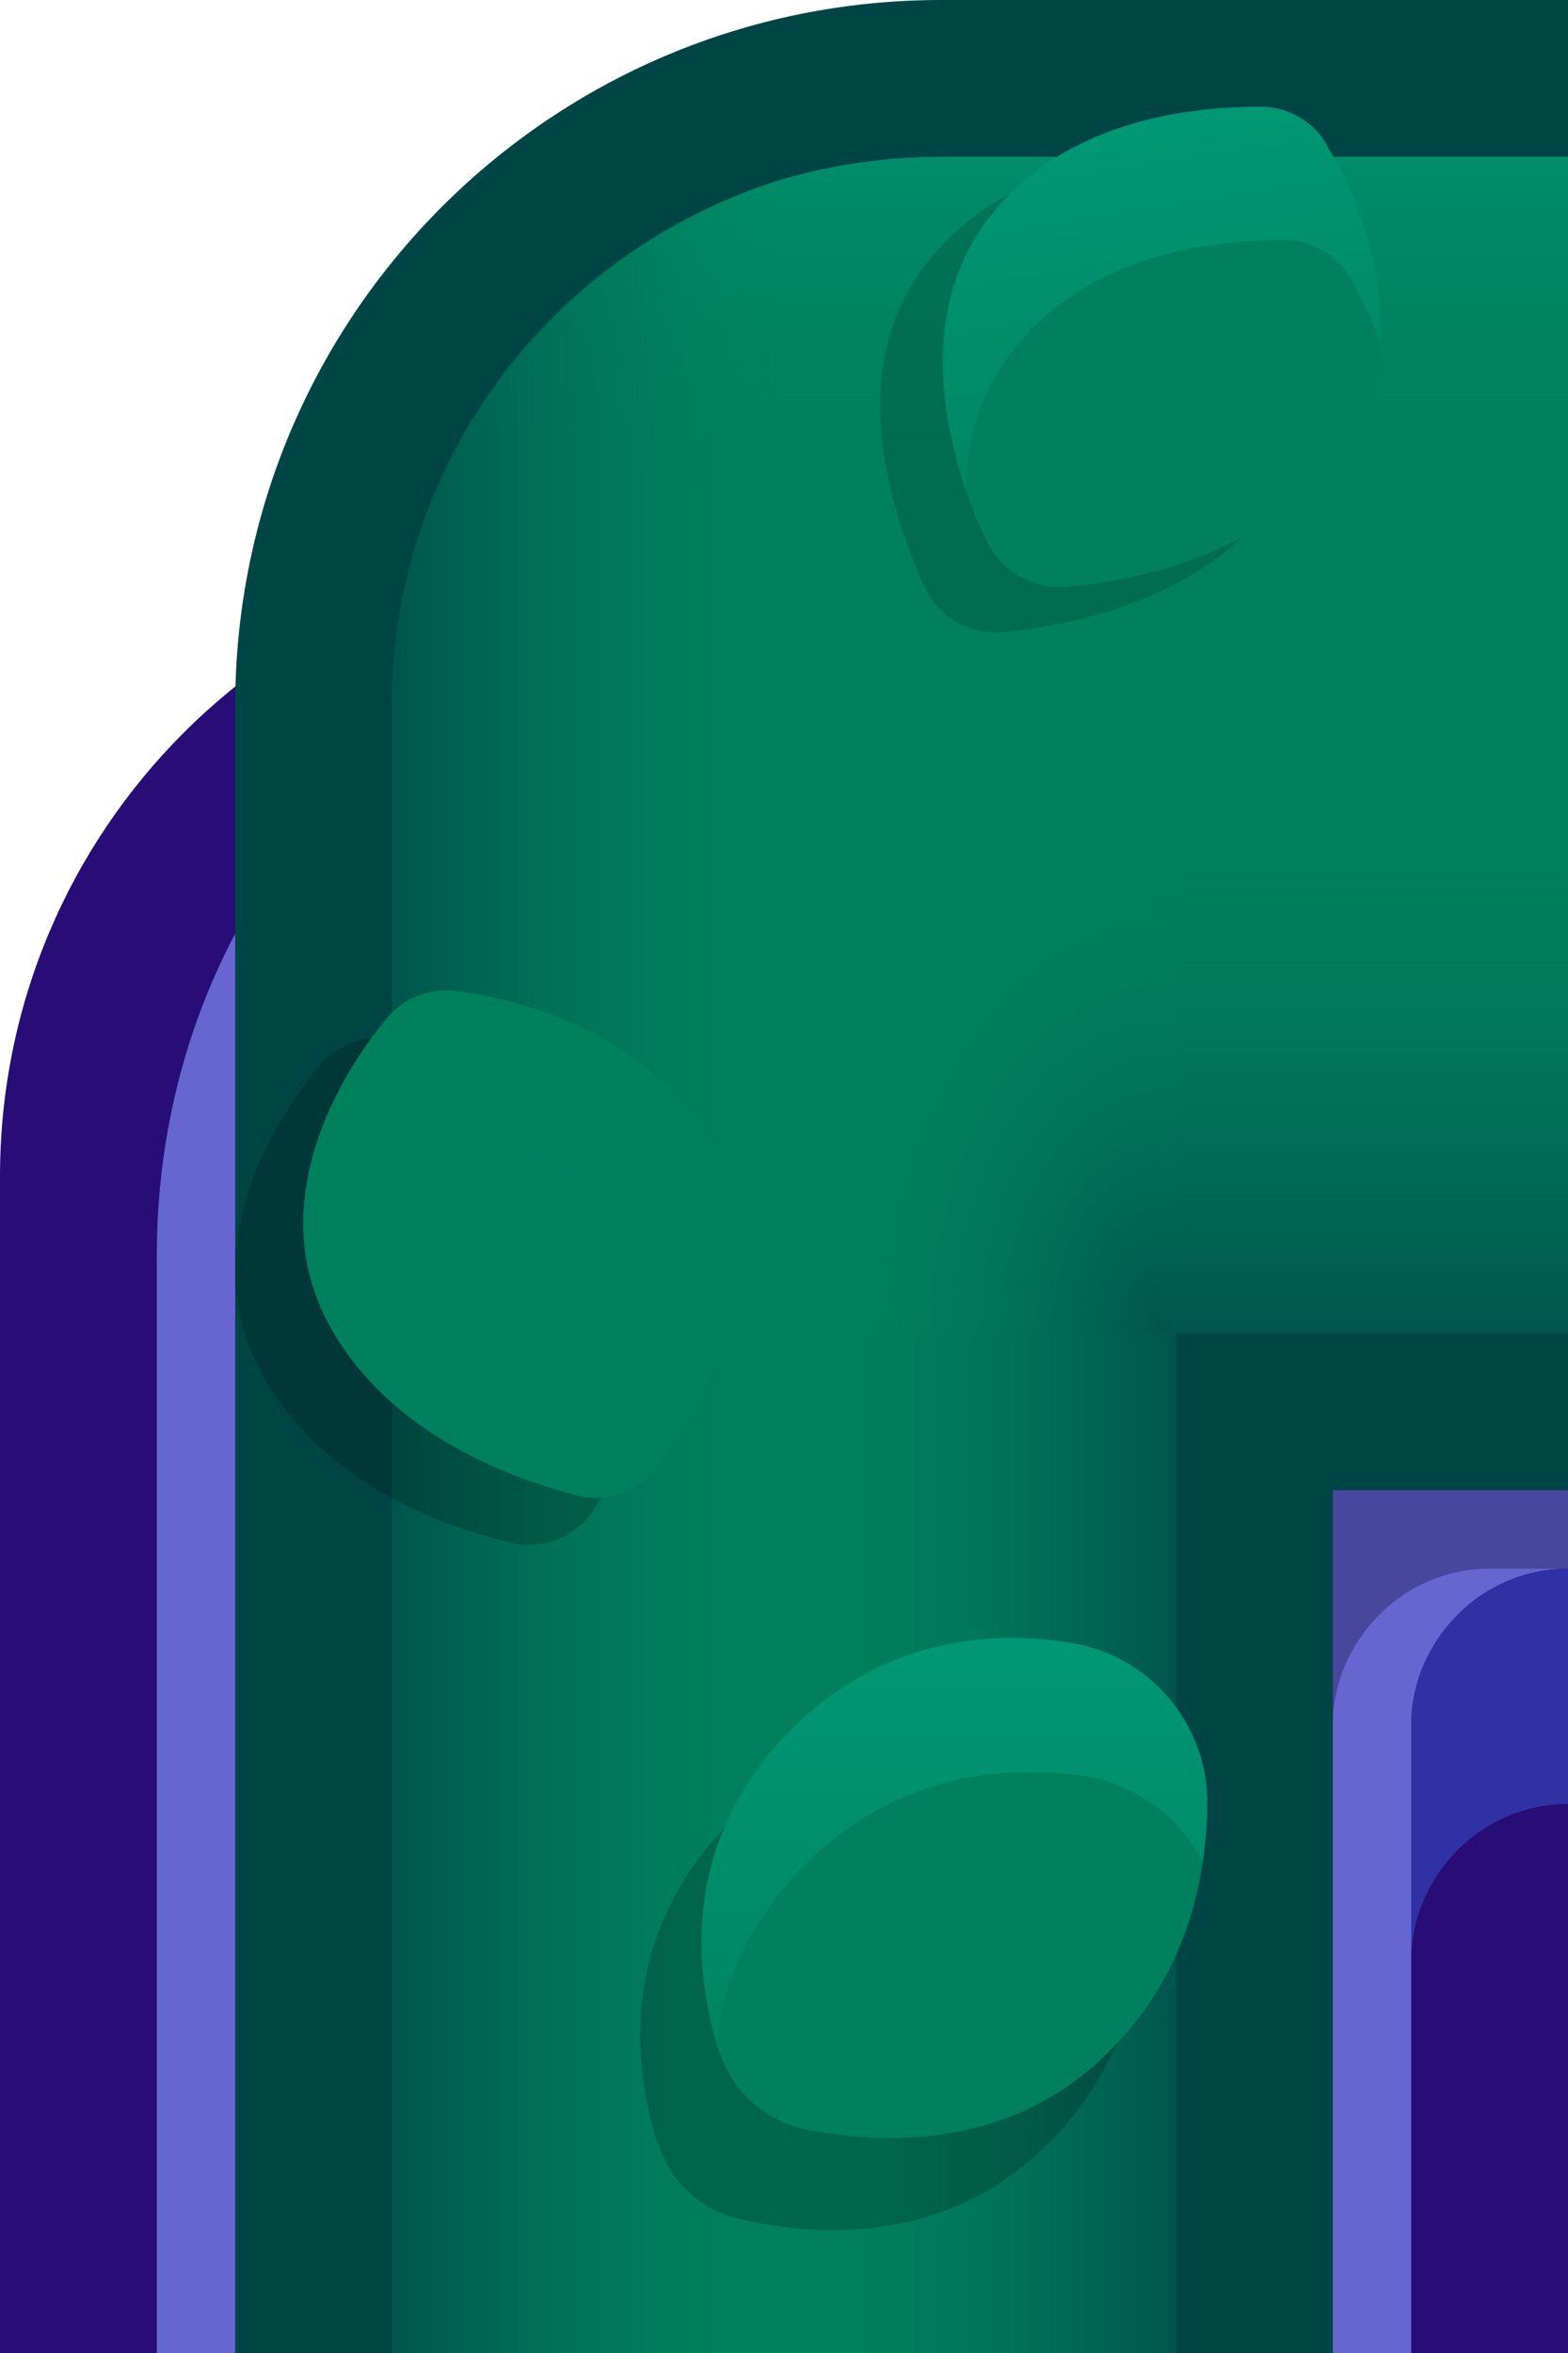 <?xml version="1.0" encoding="utf-8"?>
<!-- Generator: Adobe Illustrator 24.1.2, SVG Export Plug-In . SVG Version: 6.00 Build 0)  -->
<svg version="1.1" id="Capa_1" xmlns="http://www.w3.org/2000/svg" xmlns:xlink="http://www.w3.org/1999/xlink" x="0px" y="0px"
	 width="1px" height="1.5px" viewBox="0 0 1 1.5" enable-background="new 0 0 1 1.5" xml:space="preserve">
<g>
	<path fill="#270D75" d="M1,0.35V1.5H0V0.75c0-0.221,0.179-0.4,0.4-0.4H1z"/>
	<path fill="#6666D1" d="M1,0.4V1C0.973,1,0.948,1.011,0.93,1.029C0.911,1.048,0.9,1.073,0.9,1.1v0.4H0.1V0.8
		c0-0.221,0.159-0.4,0.355-0.4H1z"/>
	<path fill="#3031A4" d="M1,1v0.15c-0.027,0-0.052,0.011-0.07,0.029C0.911,1.198,0.9,1.223,0.9,1.25V1.1
		c0-0.027,0.011-0.052,0.03-0.071C0.948,1.011,0.973,1,1,1z"/>
	<path fill="#46479D" d="M1,0.95V1H0.95C0.923,1,0.898,1.011,0.88,1.029C0.861,1.048,0.85,1.073,0.85,1.1V0.95H1z"/>
	<path fill="#004546" d="M1,0v0.95H0.85V1.5h-0.7V0.45C0.15,0.201,0.352,0,0.6,0H1z"/>
	<path fill="#00815C" d="M1,0.1v0.75H0.75V1.5h-0.5V0.45c0-0.054,0.012-0.105,0.034-0.15C0.326,0.211,0.405,0.143,0.5,0.114
		C0.532,0.105,0.565,0.1,0.6,0.1H1z"/>
	<linearGradient id="SVGID_1_" gradientUnits="userSpaceOnUse" x1="0.5" y1="1.175" x2="0.75" y2="1.175">
		<stop  offset="0" style="stop-color:#00815C;stop-opacity:0"/>
		<stop  offset="1" style="stop-color:#00544D"/>
	</linearGradient>
	<rect x="0.5" y="0.85" fill="url(#SVGID_1_)" width="0.25" height="0.65"/>
	<linearGradient id="SVGID_2_" gradientUnits="userSpaceOnUse" x1="0.25" y1="0.975" x2="0.5" y2="0.975">
		<stop  offset="0" style="stop-color:#00544D"/>
		<stop  offset="1" style="stop-color:#00815C;stop-opacity:0"/>
	</linearGradient>
	<rect x="0.25" y="0.45" fill="url(#SVGID_2_)" width="0.25" height="1.05"/>
	<linearGradient id="SVGID_3_" gradientUnits="userSpaceOnUse" x1="0.642" y1="0.3" x2="0.642" y2="0.1">
		<stop  offset="0" style="stop-color:#00815C;stop-opacity:0"/>
		<stop  offset="1" style="stop-color:#008D6A"/>
	</linearGradient>
	<path fill="url(#SVGID_3_)" d="M1,0.1v0.2H0.284C0.326,0.211,0.405,0.143,0.5,0.114C0.532,0.105,0.565,0.1,0.6,0.1H1z"/>
	
		<radialGradient id="SVGID_4_" cx="-941.749" cy="-126.848" r="0.331" gradientTransform="matrix(-1.028679e-13 -1 0.68 -6.995016e-14 87.005 -940.901)" gradientUnits="userSpaceOnUse">
		<stop  offset="0" style="stop-color:#00544D"/>
		<stop  offset="1" style="stop-color:#00815C;stop-opacity:0"/>
	</radialGradient>
	<path fill="url(#SVGID_4_)" d="M0.75,0.85V0.5h0C0.557,0.5,0.4,0.657,0.4,0.85v0H0.75z"/>
	<linearGradient id="SVGID_5_" gradientUnits="userSpaceOnUse" x1="0.875" y1="0.5" x2="0.875" y2="0.85">
		<stop  offset="0" style="stop-color:#00815C;stop-opacity:0"/>
		<stop  offset="1" style="stop-color:#00544D"/>
	</linearGradient>
	<rect x="0.75" y="0.5" fill="url(#SVGID_5_)" width="0.25" height="0.35"/>
	<linearGradient id="SVGID_6_" gradientUnits="userSpaceOnUse" x1="0.25" y1="0.282" x2="0.5" y2="0.282">
		<stop  offset="0" style="stop-color:#00544D"/>
		<stop  offset="1" style="stop-color:#00815C;stop-opacity:0"/>
	</linearGradient>
	<path fill="url(#SVGID_6_)" d="M0.5,0.114V0.45H0.25C0.25,0.291,0.355,0.157,0.5,0.114z"/>
	<g>
		<path opacity="0.15" d="M0.64,0.403c-0.022,0.002-0.042-0.01-0.051-0.03C0.568,0.326,0.54,0.239,0.587,0.173
			C0.636,0.105,0.72,0.097,0.764,0.097c0.018,0,0.035,0.01,0.043,0.026c0.023,0.04,0.057,0.123,0.008,0.193
			C0.769,0.382,0.687,0.398,0.64,0.403z"/>
		
			<linearGradient id="SVGID_7_" gradientUnits="userSpaceOnUse" x1="-33.62" y1="62.675" x2="-33.62" y2="62.961" gradientTransform="matrix(0.986 -0.167 0.167 0.986 23.39 -67.334)">
			<stop  offset="0" style="stop-color:#009874"/>
			<stop  offset="1" style="stop-color:#00815C"/>
		</linearGradient>
		<path fill="url(#SVGID_7_)" d="M0.88,0.218C0.879,0.241,0.872,0.265,0.856,0.287C0.809,0.353,0.727,0.37,0.68,0.374
			c-0.021,0.002-0.042-0.01-0.051-0.03C0.624,0.334,0.62,0.324,0.616,0.313C0.6,0.265,0.589,0.198,0.627,0.144
			c0.048-0.068,0.133-0.076,0.177-0.076c0.018,0,0.035,0.01,0.043,0.026C0.863,0.121,0.884,0.169,0.88,0.218z"/>
		<path fill="#00805C" d="M0.88,0.218C0.879,0.241,0.872,0.265,0.856,0.287C0.809,0.353,0.727,0.37,0.68,0.374
			c-0.021,0.002-0.042-0.01-0.051-0.03C0.624,0.334,0.62,0.324,0.616,0.313c0-0.028,0.007-0.058,0.026-0.084
			C0.69,0.161,0.775,0.153,0.819,0.153c0.018,0,0.035,0.01,0.043,0.026C0.868,0.19,0.875,0.203,0.88,0.218z"/>
	</g>
	<g>
		<path opacity="0.2" d="M0.324,0.983C0.345,0.989,0.367,0.98,0.379,0.962C0.407,0.92,0.448,0.838,0.412,0.765
			C0.375,0.69,0.293,0.668,0.249,0.662C0.231,0.659,0.214,0.667,0.202,0.681C0.174,0.717,0.126,0.793,0.164,0.87
			C0.2,0.942,0.278,0.972,0.324,0.983z"/>
		
			<linearGradient id="SVGID_8_" gradientUnits="userSpaceOnUse" x1="-889.233" y1="-146.722" x2="-889.233" y2="-146.436" gradientTransform="matrix(-0.947 -0.322 -0.322 0.947 -888.68 -147.127)">
			<stop  offset="0" style="stop-color:#009874"/>
			<stop  offset="1" style="stop-color:#00815C"/>
		</linearGradient>
		<path fill="url(#SVGID_8_)" d="M0.194,0.767C0.192,0.79,0.195,0.814,0.207,0.839c0.036,0.072,0.114,0.102,0.16,0.114
			c0.021,0.006,0.043-0.003,0.055-0.022C0.428,0.923,0.434,0.914,0.44,0.903c0.023-0.045,0.045-0.109,0.016-0.168
			C0.418,0.66,0.336,0.638,0.293,0.632C0.275,0.629,0.257,0.636,0.246,0.65C0.226,0.674,0.198,0.718,0.194,0.767z"/>
		<path fill="#00805C" d="M0.194,0.767C0.192,0.79,0.195,0.814,0.207,0.839c0.036,0.072,0.114,0.102,0.16,0.114
			c0.021,0.006,0.043-0.003,0.055-0.022C0.428,0.923,0.434,0.914,0.44,0.903c0.004-0.028,0.002-0.058-0.012-0.088
			C0.391,0.741,0.308,0.719,0.265,0.713C0.247,0.71,0.229,0.717,0.218,0.732C0.211,0.741,0.202,0.753,0.194,0.767z"/>
	</g>
	<g>
		<path opacity="0.2" d="M0.731,1.208c0,0.012-0.001,0.025-0.003,0.038c-0.006,0.04-0.022,0.083-0.059,0.12
			c-0.064,0.065-0.148,0.06-0.195,0.049C0.448,1.41,0.428,1.392,0.42,1.367C0.419,1.366,0.419,1.364,0.418,1.362
			C0.404,1.314,0.395,1.233,0.466,1.161c0.058-0.057,0.124-0.063,0.176-0.055C0.693,1.113,0.731,1.157,0.731,1.208z"/>
		<linearGradient id="SVGID_9_" gradientUnits="userSpaceOnUse" x1="0.609" y1="1.044" x2="0.609" y2="1.363">
			<stop  offset="0" style="stop-color:#009874"/>
			<stop  offset="1" style="stop-color:#00815C"/>
		</linearGradient>
		<path fill="url(#SVGID_9_)" d="M0.77,1.149c0,0.012-0.001,0.025-0.003,0.038c-0.006,0.04-0.022,0.083-0.059,0.12
			C0.644,1.372,0.56,1.367,0.512,1.357C0.487,1.351,0.467,1.333,0.459,1.308C0.458,1.307,0.458,1.305,0.457,1.303
			C0.443,1.255,0.434,1.174,0.505,1.102C0.563,1.045,0.63,1.039,0.681,1.047C0.732,1.054,0.77,1.098,0.77,1.149z"/>
		<path fill="#00805C" d="M0.767,1.187c-0.006,0.04-0.022,0.083-0.059,0.12C0.644,1.372,0.56,1.367,0.512,1.357
			C0.487,1.351,0.467,1.333,0.459,1.308C0.458,1.307,0.458,1.305,0.457,1.303c0.004-0.037,0.019-0.077,0.057-0.115
			C0.572,1.131,0.639,1.125,0.69,1.132C0.724,1.137,0.752,1.158,0.767,1.187z"/>
	</g>
</g>
</svg>
